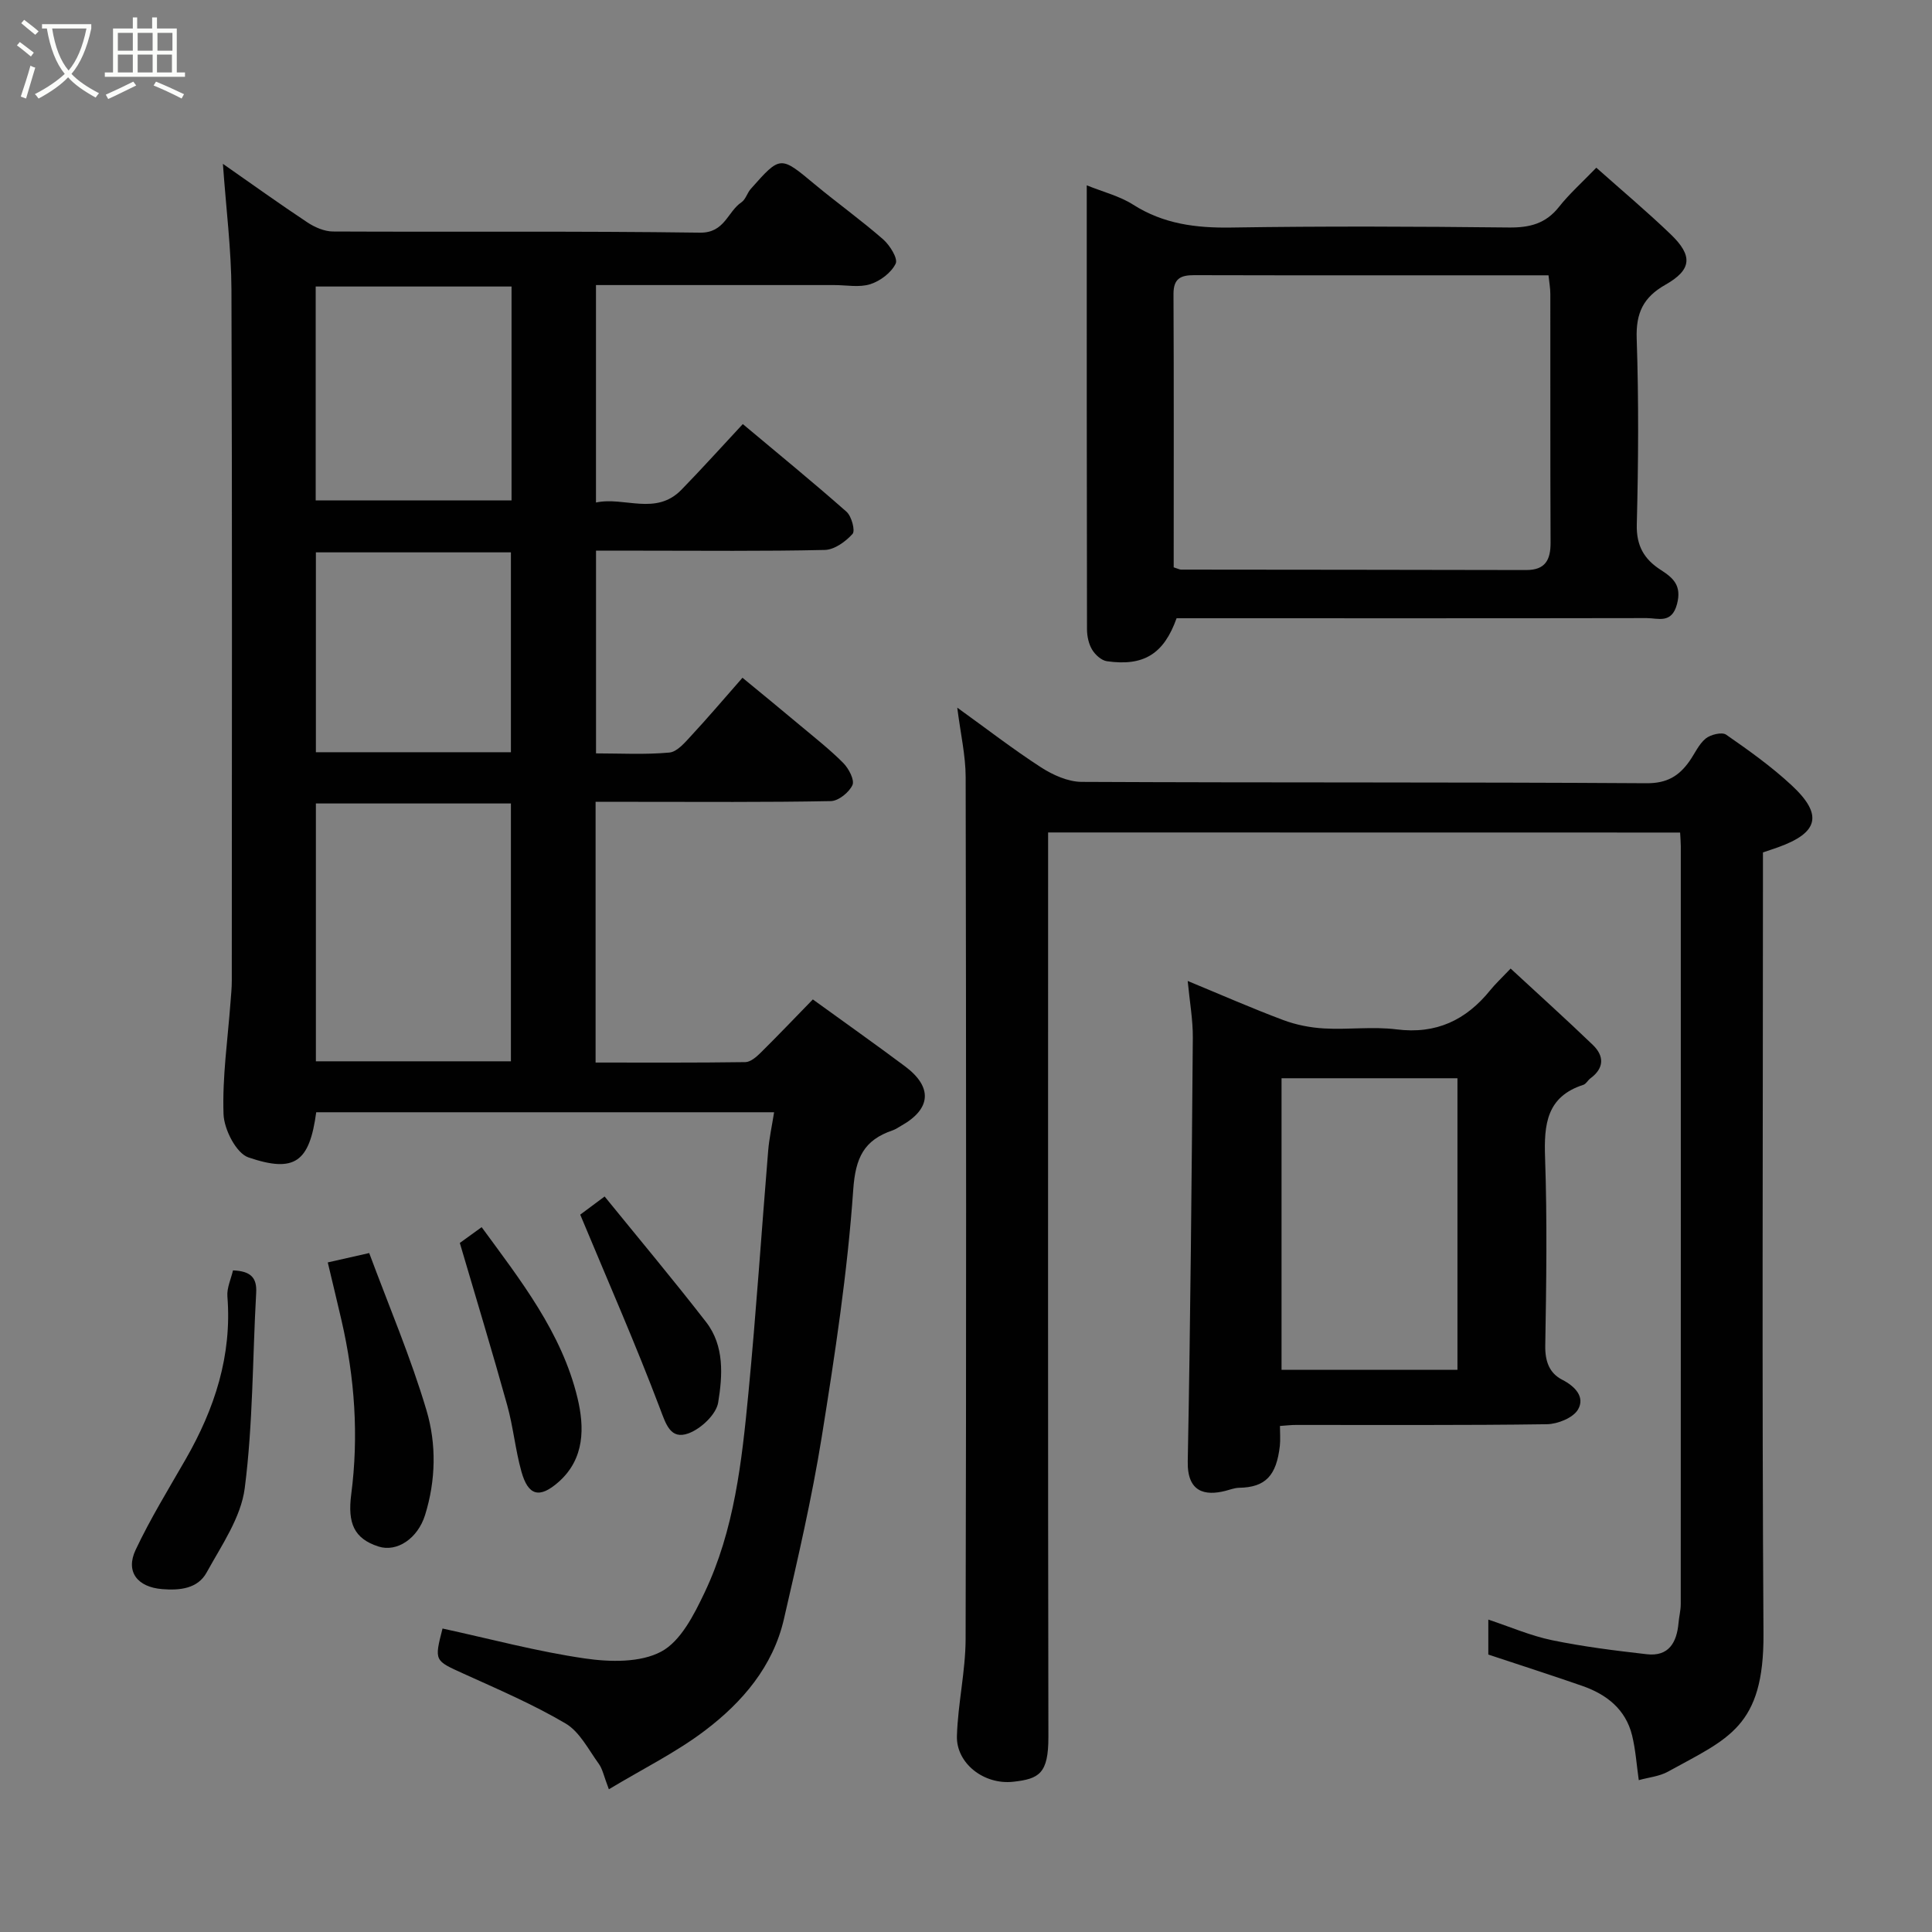 <svg enable-background="new 0 0 400 400" viewBox="0 0 400 400" xmlns="http://www.w3.org/2000/svg"><rect x="0" y="0" width="400" height="400" fill="#808080" stroke="none"/><path d="m6.4 11.7c-1-.8-1.9-1.6-2.9-2.3l.6-.7c.9.7 1.9 1.4 2.9 2.2zm-2.1 8.3c.7-2.1 1.4-4.2 2-6.4.2.1.6.3 1 .4-.7 2.3-1.3 4.4-1.9 6.4zm3-12.8c-1.1-.9-2.1-1.7-2.9-2.4l.6-.7c1 .8 2 1.5 3 2.4zm1.4-1.3v-.9h10.2v.9c-.9 4.2-2.3 7.3-4.1 9.4 1.3 1.4 3.2 2.7 5.7 4-.2.2-.4.5-.7.9-2.5-1.4-4.4-2.7-5.7-4.2-1.4 1.5-3.5 3-6.1 4.4 0 0 0 0-.1-.1-.3-.4-.5-.7-.7-.8 2.7-1.4 4.7-2.8 6.2-4.2-1.8-2.2-3-5.3-3.7-9.4zm9.2 0h-7.1c.6 3.8 1.7 6.7 3.4 8.7 1.7-2 2.9-4.8 3.7-8.7z" fill="#fbfcfa"/><path d="m31.6 3.6h.9v2.3h4.1v9.1h1.7v.9h-16.6v-.9h1.7v-9.1h4.1v-2.3h.9v2.3h3.1v-2.3zm-4 13.3.6.8c-1.9.9-3.8 1.9-5.8 2.8-.2-.3-.3-.6-.5-.9 2-.9 3.9-1.8 5.7-2.7zm-3.2-10.1v3.7h3.1v-3.7zm0 4.5v3.7h3.1v-3.7zm4.1-4.5v3.7h3.1v-3.7zm0 4.5v3.7h3.1v-3.7zm9.1 9.1c-2.1-1.1-4.1-2-5.8-2.7l.5-.8c2.2.9 4.1 1.8 5.8 2.6zm-1.9-13.6h-3.1v3.7h3.1zm-3.2 4.5v3.7h3.1v-3.7z" fill="#fbfcfa"/><g fill="#010101"><path d="m65.47 230.28c-1.39 10.24-4.38 12.64-14.03 9.35-2.53-.86-5.05-5.8-5.16-8.95-.27-7.68.87-15.42 1.44-23.13.11-1.48.27-2.97.27-4.45.01-47.65.1-95.31-.07-142.96-.03-8.51-1.12-17.03-1.77-26.22 6.06 4.23 11.72 8.3 17.53 12.15 1.52 1 3.49 1.85 5.26 1.86 25.33.12 50.66-.11 75.98.24 5.14.07 5.67-4.32 8.59-6.29.87-.59 1.19-1.94 1.94-2.78 6.15-6.94 6.11-6.87 13.23-.94 4.66 3.87 9.6 7.41 14.16 11.39 1.39 1.22 3.11 3.97 2.6 5.03-.9 1.87-3.19 3.6-5.26 4.26-2.27.72-4.95.18-7.45.18-16.32 0-32.64 0-49.34 0v45.02c5.87-1.27 12.38 2.82 17.7-2.65 4.26-4.37 8.34-8.91 12.7-13.59 7.25 6.08 14.48 11.98 21.47 18.15 1.05.93 1.85 3.92 1.25 4.59-1.43 1.59-3.75 3.28-5.75 3.32-12.66.29-25.32.15-37.99.15-2.99 0-5.99 0-9.37 0v41.97c4.99 0 10.11.29 15.17-.17 1.62-.14 3.24-2.08 4.54-3.49 3.48-3.74 6.78-7.65 10.61-12 4.21 3.47 8.1 6.64 11.94 9.87 3.03 2.54 6.16 4.99 8.93 7.78 1.13 1.14 2.38 3.52 1.9 4.57-.7 1.52-2.89 3.29-4.48 3.32-13.49.26-26.99.15-40.49.15-2.64 0-5.28 0-8.21 0v53.98c10.44 0 20.73.06 31.01-.09 1.09-.02 2.32-1.1 3.2-1.98 3.55-3.51 7-7.13 10.77-11 6.5 4.71 12.84 9.19 19.07 13.84 5.78 4.31 5.44 8.84-.8 12.33-.57.32-1.12.72-1.73.93-5.95 2.02-7.72 5.64-8.18 12.34-1.19 17.1-3.79 34.14-6.51 51.09-2.04 12.68-4.95 25.24-7.84 37.77-2.26 9.81-8.6 17.2-16.33 23.06-5.97 4.53-12.81 7.9-19.91 12.17-1.05-2.73-1.3-4.2-2.1-5.29-2.13-2.93-3.94-6.61-6.86-8.33-6.73-3.97-13.98-7.07-21.12-10.31-6.03-2.74-6.09-2.6-4.36-9.35 9.82 2.13 19.58 4.76 29.51 6.2 5.18.75 11.46.89 15.78-1.43 4.03-2.16 6.77-7.61 8.94-12.16 6.2-13.01 7.74-27.22 9.1-41.34 1.61-16.7 2.71-33.46 4.09-50.18.21-2.55.77-5.08 1.23-7.98-32.01 0-63.42 0-94.8 0zm40.31-63.93c-13.77 0-27.15 0-40.38 0v53.38h40.38c0-17.85 0-35.43 0-53.38zm.13-107.03c-13.82 0-27.19 0-40.55 0v44.28h40.55c0-14.88 0-29.34 0-44.28zm-.13 55.04c-13.78 0-27.15 0-40.38 0v41.38h40.38c0-13.86 0-27.45 0-41.38z"/><path d="m217 172.35v6.31c0 60.31-.05 120.63.06 180.94.01 7.63-1.93 8.69-7.25 9.29-6.16.69-11.86-3.88-11.69-9.47.2-6.71 1.78-13.4 1.8-20.09.15-59.48.12-118.96.01-178.44-.01-4.49-1.06-8.98-1.74-14.38 6.1 4.39 11.56 8.62 17.34 12.36 2.45 1.58 5.58 2.99 8.4 3.01 38.99.19 77.98.03 116.96.28 4.23.03 6.7-1.48 8.86-4.52 1.13-1.59 1.94-3.54 3.39-4.73 1.01-.83 3.37-1.4 4.23-.81 4.7 3.26 9.4 6.61 13.58 10.5 6.54 6.08 5.57 9.81-2.82 12.82-.92.33-1.85.63-3.13 1.06v5.83c0 51.98-.22 103.97.11 155.95.12 19.38-7.36 21.68-19.77 28.54-1.79.99-4.03 1.19-6.05 1.76-.45-3.14-.65-6.28-1.39-9.29-1.34-5.4-5.28-8.47-10.3-10.22-6.43-2.24-12.91-4.31-19.46-6.49 0-2.26 0-4.4 0-7.24 4.49 1.49 8.73 3.34 13.16 4.26 6.47 1.34 13.07 2.16 19.65 2.91 4.55.52 6.21-2.43 6.57-6.47.11-1.31.46-2.6.46-3.9.02-52.32.02-104.63.01-156.95 0-.82-.08-1.63-.14-2.8-43.49-.02-86.86-.02-130.85-.02z"/><path d="m243.6 128c-2.63 7.38-6.79 9.99-14.42 8.9-1.14-.16-2.44-1.34-3.07-2.4-.72-1.19-1.05-2.79-1.06-4.2-.06-30.49-.05-60.98-.05-91.93 3.41 1.38 6.81 2.22 9.6 4 6.28 4 12.98 4.85 20.27 4.74 19.16-.3 38.33-.22 57.49-.01 4.29.05 7.64-.76 10.39-4.24 2.16-2.73 4.8-5.08 7.75-8.14 5.28 4.7 10.5 9.08 15.41 13.8 4.61 4.43 4.38 7.32-1.1 10.43-4.59 2.6-6.13 5.86-5.95 11.15.43 12.82.35 25.66.02 38.49-.11 4.43 1.53 7.2 4.97 9.41 2.55 1.64 4.37 3.21 3.36 7.06-1.1 4.17-3.94 2.91-6.26 2.91-32.32.06-64.65.03-97.35.03zm-.6-10.54c.92.29 1.22.47 1.52.47 23.82.03 47.63.03 71.45.09 3.96.01 5.07-2.08 5.06-5.67-.08-17.15-.03-34.31-.05-51.47 0-1.25-.24-2.51-.38-3.88-24.72 0-49.04.03-73.35-.03-2.84-.01-4.3.72-4.29 3.91.09 18.8.04 37.61.04 56.58z"/><path d="m265 295.23c0 1.53.12 2.83-.02 4.1-.7 6.19-2.97 8.61-8.44 8.7-.95.02-1.9.4-2.84.64-4.23 1.07-7.91.28-7.79-6.09.56-29.23.81-58.47 1.05-87.71.03-3.73-.65-7.47-1.06-11.77 6.88 2.84 13.24 5.64 19.75 8.08 2.69 1.01 5.64 1.59 8.51 1.75 4.98.28 10.05-.43 14.97.19 8.22 1.04 14.39-1.91 19.41-8.11 1.04-1.29 2.27-2.43 4.22-4.48 5.77 5.34 11.48 10.48 17.01 15.8 2.38 2.29 2.4 4.8-.49 6.93-.53.39-.89 1.15-1.46 1.34-7.61 2.45-8.17 8.17-7.93 15.07.45 12.97.26 25.97.04 38.95-.05 3.23.85 5.68 3.51 7.04 2.76 1.42 4.73 3.62 3.28 6.15-1 1.73-4.21 3.03-6.45 3.06-17.31.25-34.63.13-51.94.15-.99-.01-1.96.12-3.33.21zm.33-71.99v60.37h36.42c0-20.3 0-40.22 0-60.37-12.16 0-24.09 0-36.42 0z"/><path d="m67.86 261.37c2.68-.61 5-1.13 8.58-1.94 4.1 11.04 8.62 21.63 11.87 32.6 2.06 6.95 1.94 14.43-.3 21.63-1.52 4.88-5.83 7.76-9.65 6.53-5.07-1.64-6.42-4.83-5.64-10.82 1.57-12.07.73-24.1-2.01-35.98-.88-3.79-1.79-7.57-2.85-12.02z"/><path d="m48.24 263.02c3.63.15 4.98 1.47 4.8 4.64-.76 13.49-.65 27.09-2.37 40.45-.78 6.07-4.8 11.84-7.89 17.46-1.84 3.35-5.55 3.74-9.2 3.44-5.12-.41-7.65-3.59-5.49-8.15 3.04-6.44 6.8-12.55 10.35-18.74 6-10.45 9.61-21.45 8.64-33.71-.14-1.77.75-3.62 1.16-5.39z"/><path d="m95.2 257.34c.84-.61 2.55-1.85 4.52-3.27 8.05 11 16.58 21.8 19.84 35.35 1.45 6.03 1.56 12.59-3.94 17.43-3.91 3.43-6.26 2.87-7.67-2.19-1.26-4.51-1.69-9.26-2.95-13.77-3.03-10.91-6.33-21.75-9.8-33.55z"/><path d="m120.13 251.48c.77-.58 2.57-1.92 5.05-3.76 7.04 8.67 14.2 17.21 21.02 26.01 3.81 4.92 3.4 11.08 2.49 16.65-.41 2.47-3.57 5.44-6.14 6.38-3.72 1.36-4.65-1.82-5.92-5.18-5.04-13.31-10.77-26.35-16.5-40.1z"/></g></svg>